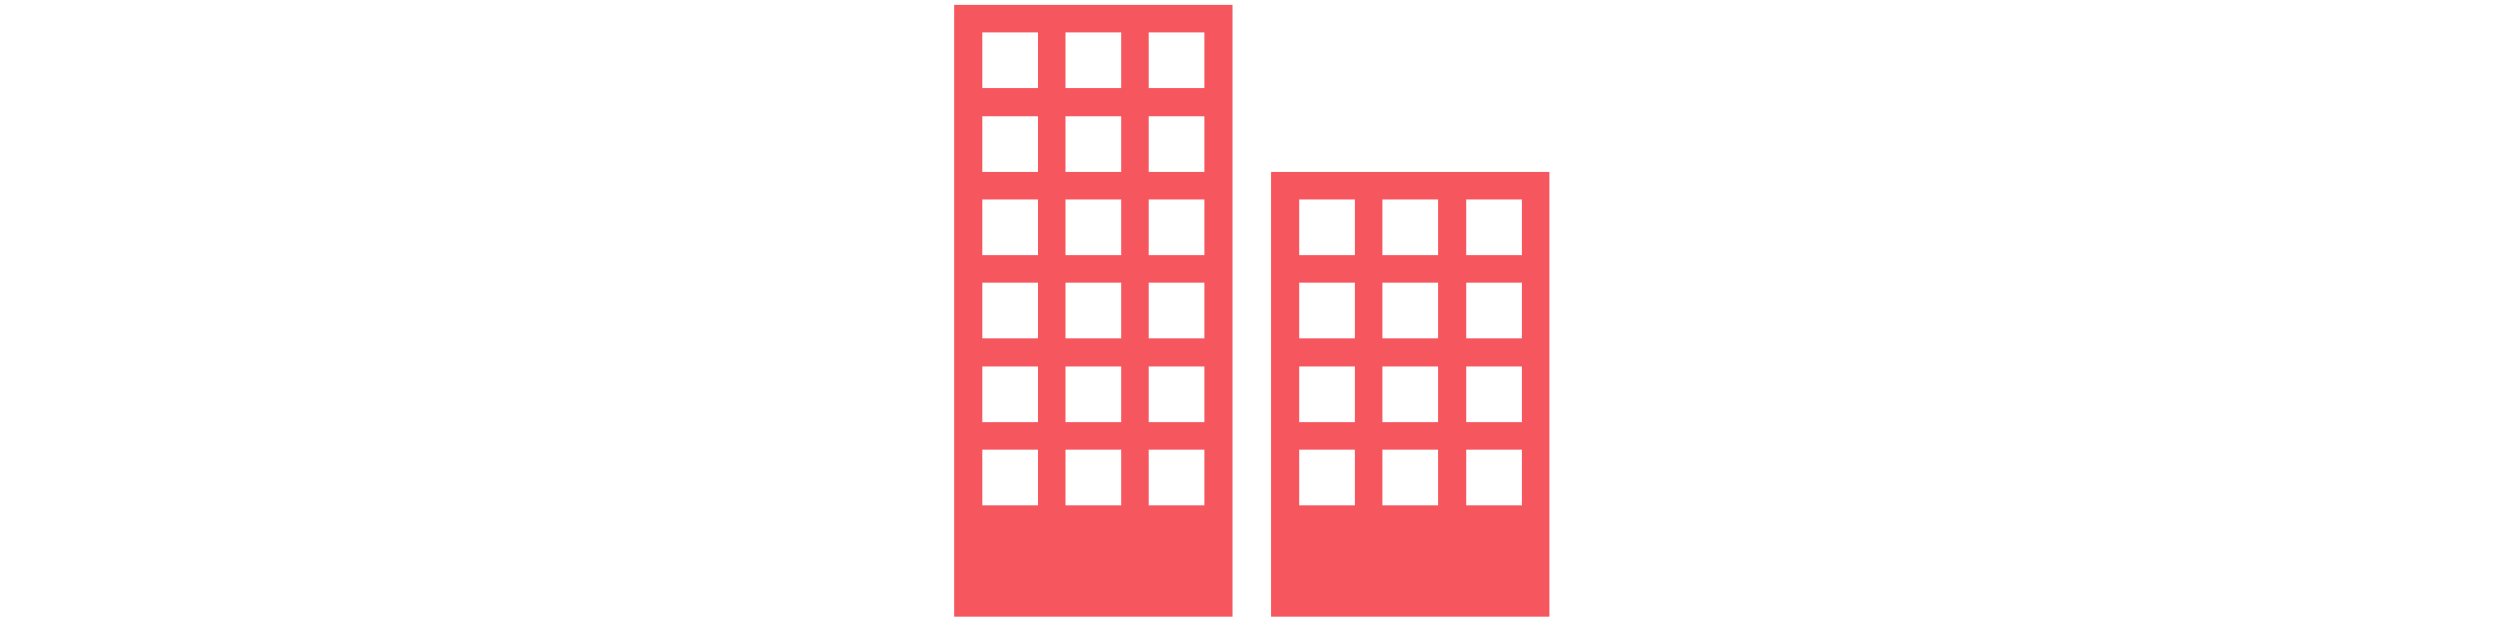 <?xml version="1.0" encoding="utf-8"?>
<!-- Generator: Adobe Illustrator 27.1.0, SVG Export Plug-In . SVG Version: 6.00 Build 0)  -->
<svg version="1.1" id="Layer_1" xmlns="http://www.w3.org/2000/svg" xmlns:xlink="http://www.w3.org/1999/xlink" x="0px" y="0px"
	 viewBox="0 0 454 112" style="enable-background:new 0 0 454 112;" xml:space="preserve">
<style type="text/css">
	.st0{display:none;}
	.st1{display:inline;fill:#FFFFFF;}
	.st2{fill:#F6575E;}
	.st3{display:none;fill:#F6575E;}
</style>
<g id="_x33_45742e2-2e83-4621-98e6-90a7b617c0ff" transform="matrix(4.934,0,0,4.934,123.591,9.865)" class="st0">
	<path class="st1" d="M2.4,13L2.4,13H1.2l0,0c-0.2,0-0.3-0.1-0.3-0.3l0,0V4.3l0,0C0.9,4.1,1,4,1.2,4l0,0h3.4l0,0
		c0.7,0,1.3,0.2,1.7,0.6l0,0l0,0c0.4,0.4,0.6,1,0.6,1.7l0,0v1.3l0,0c0,0.7-0.2,1.3-0.6,1.7l0,0l0,0c-0.4,0.4-1,0.6-1.7,0.6l0,0H2.9
		l0,0c-0.1,0-0.2,0.1-0.2,0.1l0,0v2.6l0,0C2.7,12.9,2.6,13,2.4,13z M2.8,8.4L2.8,8.4h1.5l0,0c0.3,0,0.5-0.1,0.6-0.2l0,0l0,0
		c0.1-0.1,0.2-0.3,0.2-0.6l0,0V6.4l0,0c0-0.3-0.1-0.5-0.2-0.6l0,0l0,0C4.8,5.6,4.6,5.6,4.3,5.6l0,0H2.8l0,0c-0.1,0-0.2,0.1-0.1,0.2
		l0,0v2.5l0,0C2.7,8.3,2.7,8.4,2.8,8.4z M9.7,13L9.7,13H8.5l0,0c-0.2,0-0.3-0.1-0.3-0.3l0,0V6.2l0,0c0-0.2,0.1-0.3,0.3-0.3l0,0h1.2
		l0,0C9.9,5.9,10,6,10,6.2l0,0v0.5H10l0,0c0.1-0.3,0.3-0.4,0.5-0.6l0,0l0,0c0.3-0.1,0.5-0.2,0.8-0.2l0,0h0.5l0,0
		c0.2,0,0.3,0.1,0.3,0.3l0,0v1l0,0c0,0.1,0,0.2-0.1,0.2l0,0l0,0c0,0-0.1,0.1-0.2,0.1l0,0h-1l0,0c-0.6,0-1,0.4-1,1.1l0,0v4.2l0,0
		C10,12.9,9.9,13,9.7,13z M16.5,13L16.5,13h-1.2l0,0c-0.7,0-1.3-0.2-1.7-0.6l0,0l0,0c-0.4-0.4-0.6-1-0.6-1.7l0,0V8.2l0,0
		c0-0.7,0.2-1.3,0.6-1.7l0,0l0,0c0.4-0.4,1-0.6,1.7-0.6l0,0h1.2l0,0c0.7,0,1.3,0.2,1.7,0.6l0,0l0,0c0.4,0.4,0.6,1,0.6,1.7l0,0v2.6
		l0,0c0,0.7-0.2,1.3-0.6,1.7l0,0l0,0C17.8,12.8,17.2,13,16.5,13z M15.5,11.5L15.5,11.5h0.7l0,0c0.3,0,0.5-0.1,0.6-0.2l0,0l0,0
		C17,11.2,17,11,17,10.7l0,0V8.2l0,0c0-0.3-0.1-0.5-0.2-0.6l0,0l0,0c-0.1-0.1-0.3-0.2-0.6-0.2l0,0h-0.7l0,0c-0.3,0-0.5,0.1-0.6,0.2
		l0,0l0,0c-0.1,0.1-0.2,0.3-0.2,0.6l0,0v2.5l0,0c0,0.3,0.1,0.5,0.2,0.6l0,0l0,0C15,11.4,15.2,11.5,15.5,11.5z M20.3,4.7L20.3,4.7
		V3.5l0,0c0-0.2,0.1-0.3,0.3-0.3l0,0h1.2l0,0C22,3.2,22,3.3,22,3.4l0,0v1.2l0,0C22,4.9,22,5,21.8,5l0,0h-1.2l0,0
		C20.4,5,20.3,4.9,20.3,4.7z M19.7,15.3L19.7,15.3h-0.9l0,0c-0.2,0-0.3-0.1-0.3-0.3l0,0v-0.9l0,0c0-0.2,0.1-0.3,0.3-0.3l0,0h0.4l0,0
		c0.4,0,0.7-0.1,0.9-0.2l0,0l0,0c0.2-0.1,0.2-0.4,0.2-0.9l0,0V6.2l0,0c0-0.2,0.1-0.3,0.3-0.3l0,0h1.2l0,0C22,5.9,22,6,22,6.2l0,0V13
		l0,0c0,0.7-0.2,1.3-0.6,1.7l0,0l0,0C21,15.1,20.5,15.3,19.7,15.3z M28.9,13L28.9,13h-3.1l0,0c-0.7,0-1.3-0.2-1.7-0.6l0,0l0,0
		c-0.4-0.4-0.6-1-0.6-1.7l0,0V8.2l0,0c0-0.7,0.2-1.3,0.6-1.7l0,0l0,0c0.4-0.4,1-0.6,1.7-0.6l0,0h1.1l0,0c0.7,0,1.3,0.2,1.7,0.6l0,0
		l0,0c0.4,0.4,0.6,1,0.6,1.7l0,0v1.8l0,0c0,0.2-0.1,0.3-0.3,0.3l0,0h-3.5l0,0c-0.1,0-0.2,0.1-0.2,0.2l0,0v0.3l0,0
		c0,0.3,0.1,0.5,0.2,0.6l0,0l0,0c0.1,0.1,0.3,0.2,0.6,0.2l0,0h2.8l0,0c0.2,0,0.3,0.1,0.3,0.3l0,0v0.9l0,0c0,0.1,0,0.2-0.1,0.2l0,0
		l0,0C29.1,13,29,13,28.9,13z M25.4,9L25.4,9h1.9l0,0c0.1,0,0.2,0,0.2-0.1l0,0V8.2l0,0c0-0.3-0.1-0.5-0.2-0.6l0,0l0,0
		c-0.1-0.1-0.3-0.2-0.6-0.2l0,0h-0.6l0,0c-0.3,0-0.5,0.1-0.6,0.2l0,0l0,0c-0.1,0.1-0.2,0.3-0.2,0.6l0,0v0.7l0,0
		C25.3,9,25.3,9,25.4,9z M30.7,7.4L30.7,7.4h-0.6l0,0c-0.1,0-0.2,0-0.2-0.1l0,0l0,0c0,0-0.1-0.1-0.1-0.2l0,0v-1l0,0
		c0-0.2,0.1-0.3,0.3-0.3l0,0h0.6l0,0c0.1,0,0.1-0.1,0.1-0.2l0,0V4.4l0,0c0-0.2,0.1-0.3,0.3-0.3l0,0h1.2l0,0c0.2,0,0.3,0.1,0.3,0.3
		l0,0v1.3l0,0c0,0.1,0.1,0.1,0.2,0.2l0,0h1.1l0,0c0.2,0,0.3,0.1,0.3,0.3l0,0v1l0,0c0,0.1,0,0.2-0.1,0.2l0,0l0,0c0,0-0.1,0.1-0.2,0.1
		l0,0h-1.1l0,0c-0.1,0-0.2,0-0.2,0.2l0,0v3.1l0,0c0,0.3,0.1,0.5,0.2,0.6l0,0l0,0c0.1,0.1,0.3,0.2,0.6,0.2l0,0h0.6l0,0
		c0.2,0,0.3,0.1,0.3,0.3l0,0v1l0,0c0,0.1,0,0.2-0.1,0.2l0,0l0,0c0,0-0.1,0.1-0.2,0.1l0,0h-0.9l0,0c-0.7,0-1.3-0.2-1.7-0.6l0,0l0,0
		c-0.4-0.4-0.6-1-0.6-1.7l0,0V7.6l0,0C30.9,7.5,30.8,7.4,30.7,7.4z M39.7,13L39.7,13h-1.3l0,0c-0.2,0-0.2-0.1-0.2-0.3l0,0l2.2-8.4
		l0,0C40.4,4.1,40.6,4,40.8,4l0,0h1.9l0,0c0.2,0,0.4,0.1,0.4,0.3l0,0l2.2,8.4l0,0c0.1,0.2,0,0.3-0.2,0.3l0,0h-1.3l0,0
		c-0.1,0-0.2,0-0.2-0.1l0,0l0,0c0,0-0.1-0.1-0.1-0.2l0,0l-0.4-1.5h-2.7L40,12.7l0,0c0,0.1-0.1,0.2-0.1,0.2l0,0l0,0
		C39.8,13,39.8,13,39.7,13z M41.8,5.7L41.8,5.7l-1.1,4.1h2.1L41.8,5.7z M46.5,7.4L46.5,7.4H46l0,0c-0.1,0-0.2,0-0.2-0.1l0,0l0,0
		c0,0-0.1-0.1-0.1-0.2l0,0v-1l0,0c0-0.2,0.1-0.3,0.3-0.3l0,0h0.6l0,0c0.1,0,0.2-0.1,0.2-0.2l0,0V4.4l0,0c0-0.2,0.1-0.3,0.3-0.3l0,0
		h1.2l0,0c0.2,0,0.3,0.1,0.3,0.3l0,0v1.3l0,0c0,0.1,0.1,0.1,0.2,0.2l0,0h1.1l0,0C49.9,5.9,50,6,50,6.2l0,0v1l0,0
		c0,0.1,0,0.2-0.1,0.2l0,0l0,0c0,0-0.1,0.1-0.2,0.1l0,0h-1.1l0,0c-0.1,0-0.2,0-0.2,0.2l0,0v3.1l0,0c0,0.3,0.1,0.5,0.2,0.6l0,0l0,0
		c0.1,0.1,0.3,0.2,0.6,0.2l0,0h0.6l0,0c0.2,0,0.3,0.1,0.3,0.3l0,0v1l0,0c0,0.1,0,0.2-0.1,0.2l0,0l0,0c0,0-0.1,0.1-0.2,0.1l0,0H49
		l0,0c-0.7,0-1.3-0.2-1.7-0.6l0,0l0,0c-0.4-0.4-0.6-1-0.6-1.7l0,0V7.6l0,0C46.7,7.5,46.6,7.4,46.5,7.4z M52.9,13L52.9,13h-1.2l0,0
		c-0.2,0-0.3-0.1-0.3-0.3l0,0V3.5l0,0c0-0.2,0.1-0.3,0.3-0.3l0,0h1.2l0,0c0.2,0,0.3,0.1,0.3,0.3l0,0v9.3l0,0
		C53.2,12.9,53.1,13,52.9,13z M57.3,13L57.3,13H57l0,0c-0.7,0-1.3-0.2-1.7-0.6l0,0l0,0c-0.4-0.4-0.6-1-0.6-1.7l0,0V8.2l0,0
		c0-0.7,0.2-1.3,0.6-1.7l0,0l0,0c0.4-0.4,1-0.6,1.7-0.6l0,0h3.2l0,0c0.2,0,0.3,0.1,0.3,0.3l0,0v6.6l0,0c0,0.2-0.1,0.3-0.3,0.3l0,0
		H59l0,0c-0.2,0-0.3-0.1-0.3-0.3l0,0v-0.5h-0.1l0,0c-0.1,0.3-0.3,0.4-0.5,0.6l0,0l0,0C57.9,13,57.6,13,57.3,13z M58.7,10.4
		L58.7,10.4V7.6l0,0c0-0.1-0.1-0.2-0.2-0.2l0,0h-1.3l0,0c-0.3,0-0.5,0.1-0.6,0.2l0,0l0,0c-0.1,0.1-0.2,0.3-0.2,0.6l0,0v2.4l0,0
		c0,0.3,0.1,0.5,0.2,0.6l0,0l0,0c0.1,0.1,0.3,0.2,0.6,0.2l0,0h0.5l0,0C58.4,11.5,58.7,11.1,58.7,10.4z M64.8,13L64.8,13h-2.7l0,0
		c-0.2,0-0.3-0.1-0.3-0.3l0,0v-0.9l0,0c0-0.1,0-0.2,0.1-0.2l0,0l0,0c0,0,0.1-0.1,0.2-0.1l0,0h2.3l0,0c0.5,0,0.7-0.1,0.7-0.4l0,0
		v-0.1l0,0c0-0.2-0.2-0.4-0.6-0.6l0,0l-1.4-0.8l0,0c-0.5-0.2-0.8-0.5-1.1-0.8l0,0l0,0c-0.2-0.3-0.3-0.6-0.3-1.1l0,0l0,0
		c0-0.7,0.2-1.1,0.5-1.4l0,0l0,0c0.3-0.3,0.9-0.5,1.6-0.5l0,0h2.3l0,0c0.2,0,0.3,0.1,0.3,0.3l0,0v0.9l0,0c0,0.1,0,0.2-0.1,0.2l0,0
		l0,0c0,0-0.1,0.1-0.2,0.1l0,0h-1.9l0,0c-0.5,0-0.7,0.1-0.7,0.3l0,0v0.1l0,0c0,0.2,0.2,0.4,0.6,0.6l0,0l1.4,0.8l0,0
		c0.5,0.3,0.8,0.5,1,0.8l0,0l0,0c0.2,0.3,0.3,0.6,0.3,1.1l0,0l0,0C66.9,12.4,66.2,13,64.8,13z"/>
</g>
<g id="_x30_3b41eb1-3a3f-4ae5-b716-48a2eab720a9" transform="matrix(1.111,0,0,1.111,0.959,0.444)">
	<path class="st2" d="M155.1,0.4v100h45.5V0.4H155.1z M168.8,82.2h-9.1v-9.1h9.1C168.8,73.1,168.8,82.2,168.8,82.2z M168.8,68.6
		h-9.1v-9.1h9.1V68.6z M168.8,54.9h-9.1v-9.1h9.1V54.9z M168.8,41.3h-9.1v-9.1h9.1V41.3z M168.8,27.7h-9.1v-9.1h9.1V27.7z M168.8,14
		h-9.1V4.9h9.1C168.8,4.9,168.8,14,168.8,14z M182.4,82.2h-9.1v-9.1h9.1V82.2z M182.4,68.6h-9.1v-9.1h9.1V68.6z M182.4,54.9h-9.1
		v-9.1h9.1V54.9z M182.4,41.3h-9.1v-9.1h9.1V41.3z M182.4,27.7h-9.1v-9.1h9.1V27.7z M182.4,14h-9.1V4.9h9.1V14L182.4,14z M196,82.2
		h-9.1v-9.1h9.1C196,73.1,196,82.2,196,82.2z M196,68.6h-9.1v-9.1h9.1V68.6z M196,54.9h-9.1v-9.1h9.1V54.9z M196,41.3h-9.1v-9.1h9.1
		V41.3z M196,27.7h-9.1v-9.1h9.1V27.7z M196,14h-9.1V4.9h9.1V14L196,14z M206.9,27.7v72.7h45.5V27.7H206.9z M220.6,82.2h-9.1v-9.1
		h9.1C220.6,73.1,220.6,82.2,220.6,82.2z M220.6,68.6h-9.1v-9.1h9.1V68.6z M220.6,54.9h-9.1v-9.1h9.1V54.9z M220.6,41.3h-9.1v-9.1
		h9.1V41.3z M234.2,82.2h-9.1v-9.1h9.1V82.2z M234.2,68.6h-9.1v-9.1h9.1V68.6z M234.2,54.9h-9.1v-9.1h9.1V54.9z M234.2,41.3h-9.1
		v-9.1h9.1V41.3z M247.9,82.2h-9.1v-9.1h9.1V82.2z M247.9,68.6h-9.1v-9.1h9.1V68.6z M247.9,54.9h-9.1v-9.1h9.1V54.9z M247.9,41.3
		h-9.1v-9.1h9.1V41.3z"/>
</g>
<rect x="-481" y="-199" class="st3" width="138" height="110"/>
</svg>
